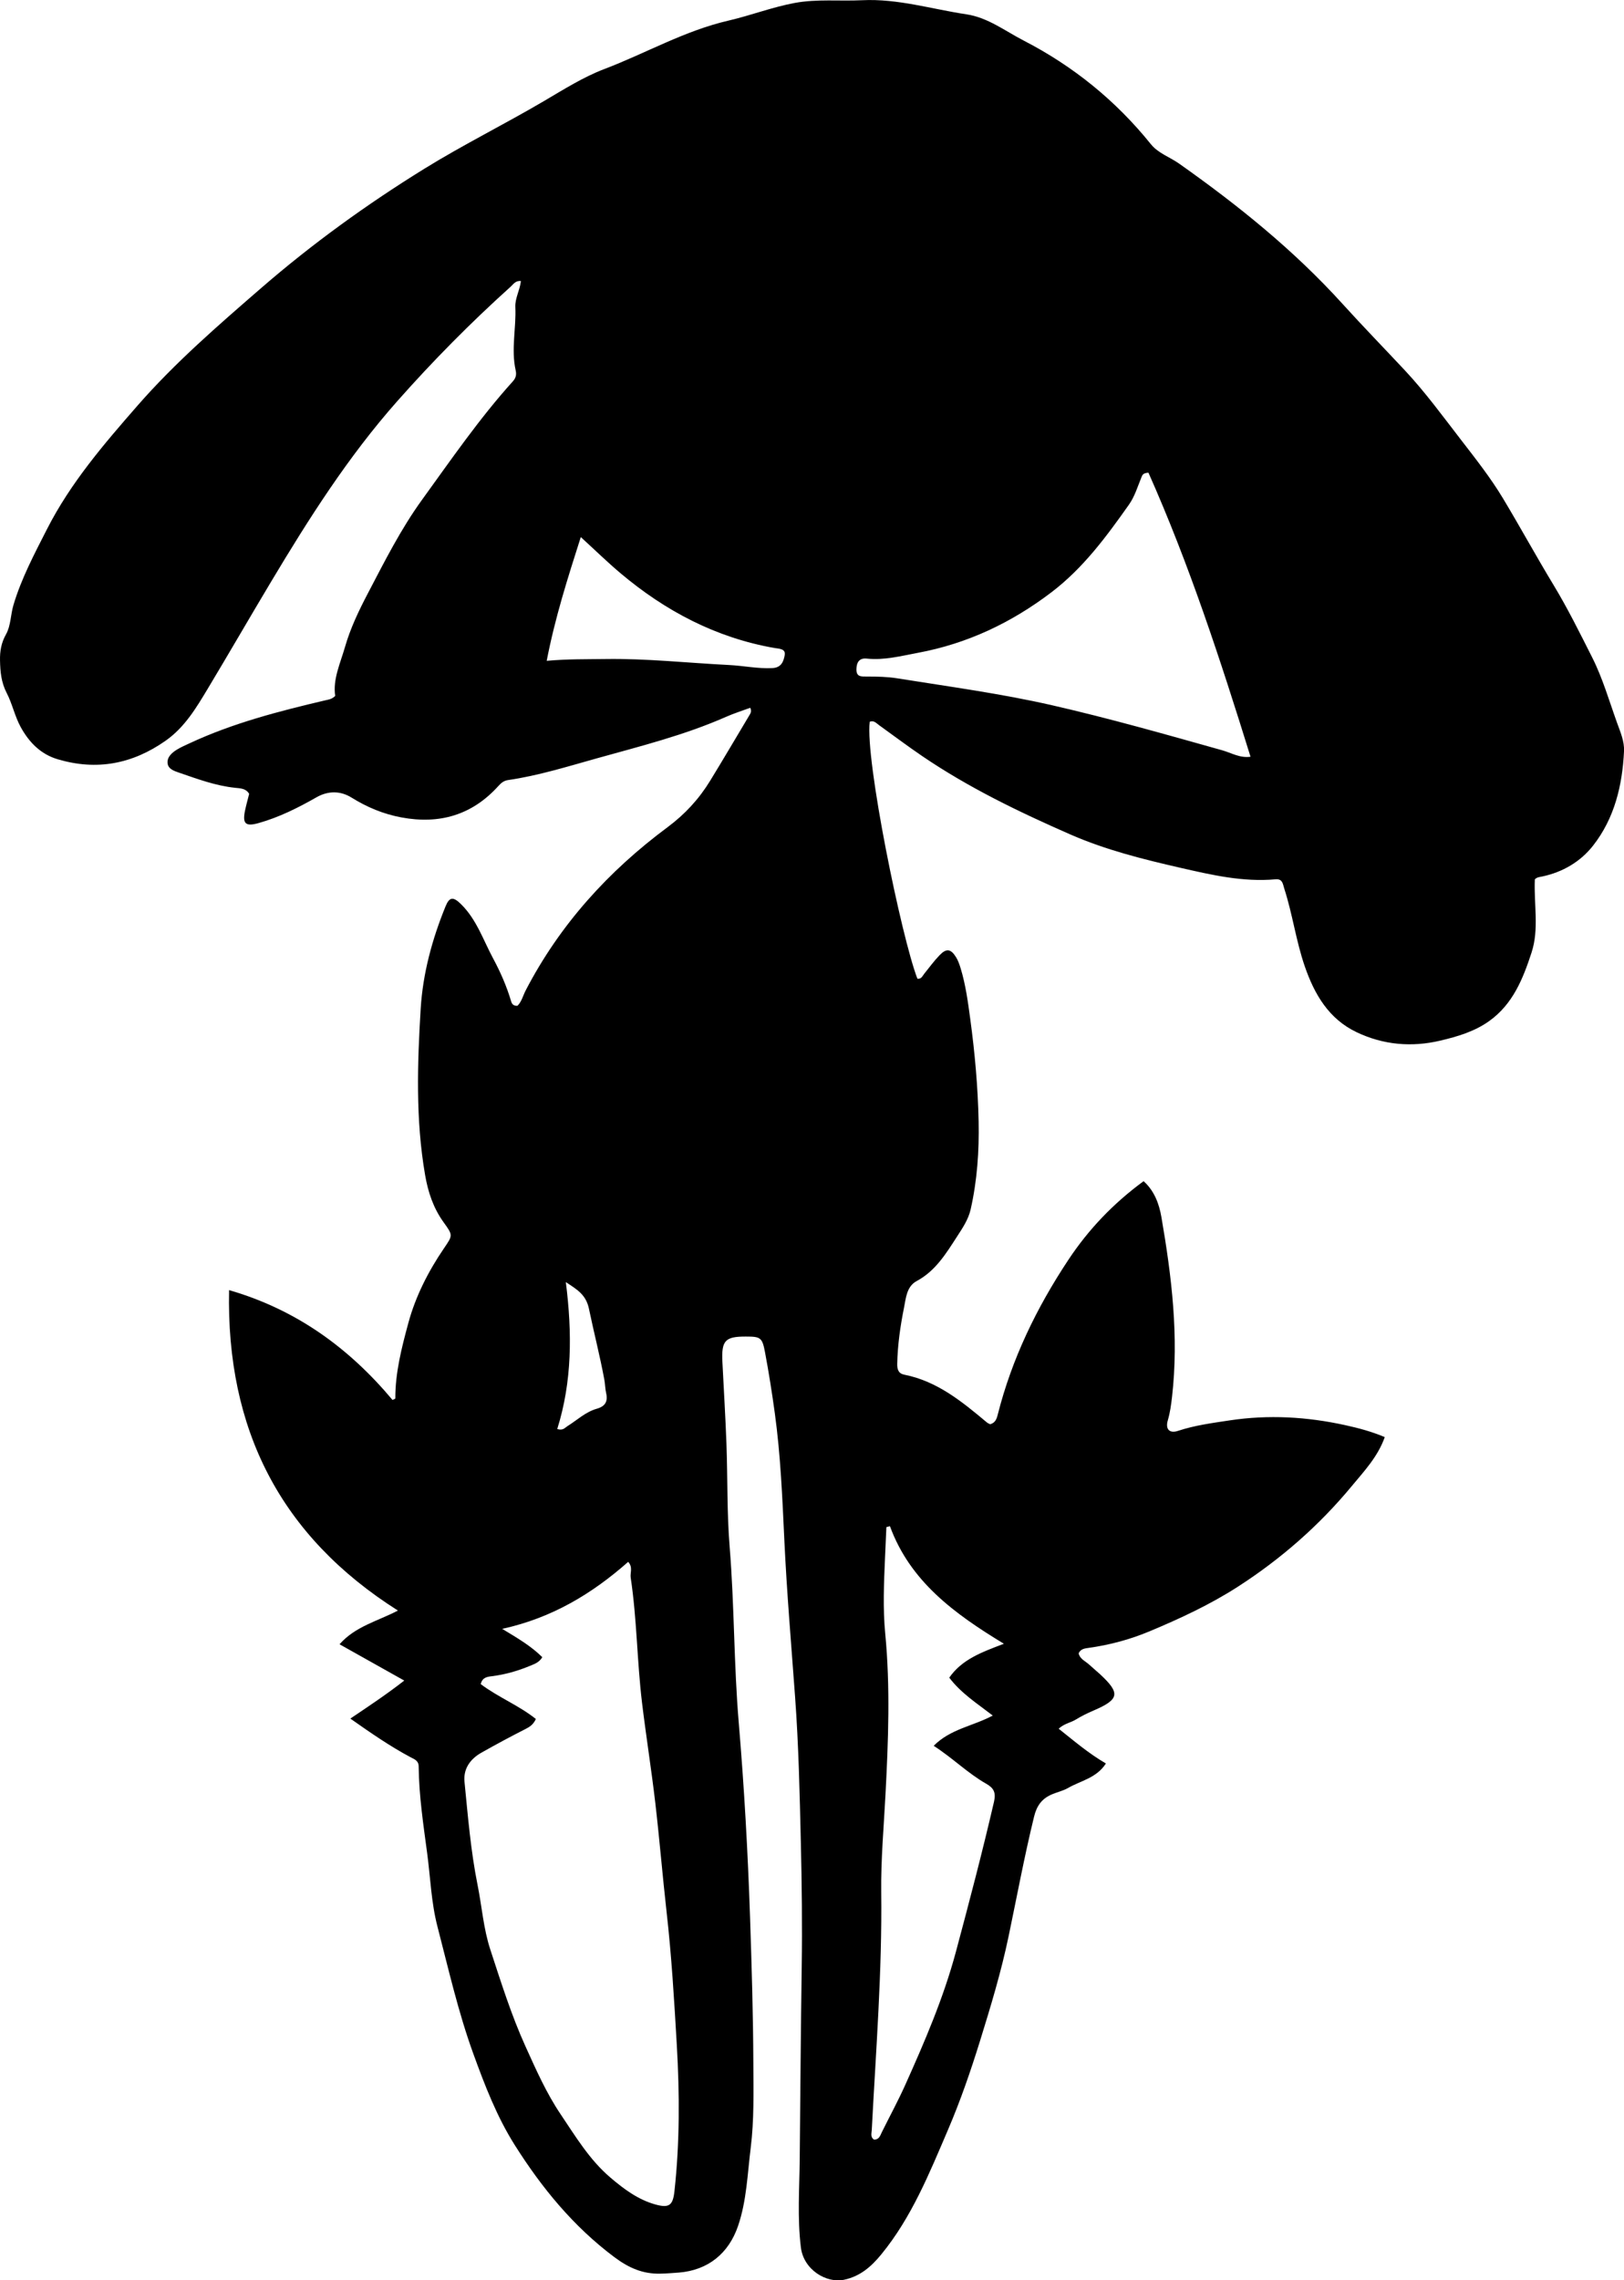 <?xml version="1.0" encoding="utf-8"?>
<!-- Generator: Adobe Illustrator 24.0.2, SVG Export Plug-In . SVG Version: 6.00 Build 0)  -->
<svg version="1.1" id="Layer_1" xmlns="http://www.w3.org/2000/svg" xmlns:xlink="http://www.w3.org/1999/xlink" x="0px" y="0px"
	 viewBox="0 0 613.06 860.36" style="enable-background:new 0 0 613.06 860.36;" xml:space="preserve">
<g>
	<path d="M579.4,331.79c-0.41,9.46,1.68,18.69-1.25,27.64c-3.22,9.86-7.03,19.42-15.97,25.81c-5.56,3.97-11.96,5.85-18.43,7.38
		c-10.84,2.57-21.54,1.64-31.63-3.17c-10.49-5-15.89-14.23-19.54-24.77c-3.33-9.6-4.63-19.73-7.76-29.38
		c-0.55-1.7-0.6-3.78-3.28-3.54c-12.31,1.12-24.23-1.66-36.03-4.36c-14.09-3.22-28.17-6.74-41.48-12.57
		c-19.38-8.49-38.41-17.66-55.96-29.6c-5.5-3.74-10.83-7.75-16.23-11.63c-1.05-0.76-1.96-1.91-3.52-1.28
		c-1.76,14.31,11.93,81.19,18,96.94c1.49,0.23,1.9-1.02,2.6-1.89c1.88-2.33,3.66-4.77,5.73-6.93c2.61-2.72,4.27-2.49,6.27,0.73
		c0.77,1.25,1.27,2.71,1.71,4.13c1.9,6.23,2.76,12.65,3.63,19.09c1.75,12.86,2.9,25.76,3.17,38.74c0.23,11.16-0.54,22.25-3.01,33.17
		c-0.86,3.81-3.06,7.05-5.12,10.23c-4.15,6.4-8.13,13-15.25,16.81c-3.85,2.06-4.08,6.57-4.78,10.02c-1.4,6.95-2.42,14.05-2.57,21.22
		c-0.04,2.14,0.48,3.66,2.67,4.09c12.46,2.46,21.84,10.2,31.18,18.02c0.36,0.3,0.85,0.47,1.23,0.68c1.97-0.55,2.46-2,2.89-3.72
		c5.33-21.02,14.63-40.19,26.59-58.24c7.65-11.55,16.94-21.29,28.44-29.75c4.11,3.65,5.88,8.66,6.72,13.48
		c3.88,22.47,6.65,45.05,4.02,67.93c-0.34,2.97-0.74,5.92-1.59,8.82c-0.98,3.32,0.6,5.05,3.84,3.98c6.37-2.11,12.96-2.97,19.52-3.96
		c14.62-2.2,29.13-1.38,43.56,1.79c5.03,1.1,9.95,2.4,14.98,4.52c-2.63,7.44-7.84,12.91-12.53,18.57
		c-12.29,14.84-26.74,27.45-42.9,37.86c-10.47,6.74-21.84,12.03-33.37,16.85c-7.41,3.1-15.06,5.14-23,6.25
		c-1.4,0.19-3.04,0.36-3.76,2.06c0.5,2.2,2.57,2.94,3.99,4.26c1.34,1.25,2.78,2.4,4.12,3.64c7.7,7.16,7.31,9.48-2.54,13.7
		c-2.31,0.99-4.53,2.09-6.66,3.39c-1.94,1.19-4.36,1.49-6.45,3.44c5.86,4.67,11.35,9.35,17.83,13.12
		c-3.57,5.54-9.52,6.49-14.28,9.24c-1.99,1.15-4.37,1.61-6.48,2.58c-3.53,1.62-5.38,4.23-6.36,8.25
		c-3.66,14.96-6.47,30.11-9.62,45.17c-2.8,13.38-6.72,26.35-10.76,39.36c-3.55,11.44-7.45,22.75-12.17,33.75
		c-7,16.32-13.67,32.88-25.09,46.83c-3.69,4.51-7.87,8.29-14.08,9.61c-6.57,1.4-15.27-3.68-16.31-12.22
		c-1.37-11.16-0.54-22.29-0.43-33.44c0.23-24.13,0.39-48.25,0.75-72.38c0.23-15.65,0.04-31.31-0.33-46.95
		c-0.43-18.3-0.83-36.63-2.17-54.88c-1.44-19.73-3.13-39.44-4.06-59.2c-0.75-15.96-1.41-31.93-3.58-47.77
		c-1.06-7.74-2.28-15.46-3.72-23.13c-1.05-5.58-1.71-5.9-7.29-5.9c-7.79-0.01-9.19,1.51-8.79,9.61c0.51,10.3,1.15,20.6,1.53,30.91
		c0.47,12.96,0.15,25.98,1.21,38.89c1.8,22.08,1.56,44.24,3.43,66.31c2.06,24.37,3.43,48.78,4.26,73.23
		c0.62,18.43,1.18,36.85,1.25,55.28c0.04,10.64,0.32,21.38-1,31.89c-1.23,9.83-1.51,19.87-4.77,29.44
		c-3.53,10.37-11.34,16.74-22.43,17.61c-2.32,0.18-4.65,0.35-6.98,0.4c-6.55,0.14-11.82-2.15-17.27-6.22
		c-15.51-11.59-27.43-26.18-37.61-42.29c-6.77-10.71-11.33-22.58-15.65-34.47c-5.69-15.66-9.36-31.9-13.54-47.99
		c-2.35-9.04-2.65-18.42-3.88-27.65c-1.45-10.89-3.1-21.76-3.21-32.77c-0.02-2.2-1.64-2.7-3.06-3.46
		c-7.79-4.15-15.02-9.16-22.73-14.58c6.83-4.6,13.51-9.02,20.35-14.34c-8.18-4.59-16.04-8.99-24.43-13.7
		c5.98-6.79,14.42-8.73,22.04-12.72c-44.39-28.1-64.84-68.4-63.74-120.9c25.41,7.34,45.3,21.86,61.7,41.44
		c0.55-0.28,1.06-0.42,1.06-0.56c-0.04-9.76,2.4-19.19,4.9-28.43c2.73-10.1,7.53-19.52,13.47-28.24c3.32-4.88,3.44-4.85-0.12-9.77
		c-3.89-5.38-5.9-11.39-7.02-17.92c-3.6-20.86-2.93-41.88-1.65-62.79c0.81-13.21,4.33-26.19,9.4-38.58c1.46-3.56,2.9-3.65,5.83-0.76
		c5.87,5.77,8.37,13.53,12.14,20.53c2.76,5.13,5.09,10.47,6.75,16.07c0.3,1.02,0.84,1.82,2.41,1.72c1.55-1.47,2.08-3.82,3.1-5.79
		c12.9-24.85,31.22-45,53.55-61.58c6.55-4.86,11.88-10.65,16.08-17.52c5.04-8.23,9.93-16.55,14.88-24.83
		c0.42-0.7,0.85-1.43,0.26-2.71c-2.99,1.11-6.1,2.08-9.07,3.39c-15.76,6.96-32.41,11.1-48.92,15.71
		c-11.06,3.09-22.04,6.52-33.45,8.18c-1.64,0.24-2.61,1.1-3.66,2.26c-9.91,10.94-22.16,14.51-36.57,11.83
		c-6.83-1.27-12.96-3.83-18.85-7.49c-4.11-2.55-8.75-2.66-13.25-0.09c-6.94,3.96-14.08,7.53-21.83,9.71
		c-4.9,1.38-6.16,0.29-5.12-4.71c0.44-2.11,1.03-4.18,1.56-6.31c-1.2-2.07-3.31-2.08-5.24-2.28c-7.37-0.76-14.24-3.32-21.17-5.7
		c-1.91-0.65-4.18-1.39-4.39-3.61c-0.22-2.3,1.63-3.92,3.49-5.08c1.55-0.96,3.25-1.68,4.9-2.45c16.38-7.63,33.77-12.09,51.27-16.2
		c1.13-0.26,2.31-0.36,3.62-1.63c-0.95-6.29,1.94-12.33,3.7-18.47c2-6.98,5.21-13.71,8.6-20.17c6.32-12.07,12.46-24.3,20.49-35.38
		c11.02-15.21,21.67-30.72,34.3-44.7c1.18-1.31,1.38-2.6,1.04-4.11c-1.78-7.96,0.23-15.93-0.13-23.88c-0.15-3.35,1.7-6.3,2.11-9.82
		c-2.06-0.24-2.87,1.22-3.86,2.11c-15.1,13.59-29.34,27.98-42.83,43.22c-18.54,20.94-33.38,44.31-47.66,68.17
		c-8.03,13.41-15.84,26.95-23.89,40.34c-4.3,7.14-8.66,14.53-15.93,19.62c-12.57,8.8-26,11.32-40.68,6.97
		c-6.44-1.91-10.79-6.37-13.96-12.11c-2.26-4.1-3.19-8.81-5.29-12.86c-2.11-4.07-2.45-8.08-2.54-12.33
		c-0.07-3.46,0.44-6.61,2.29-9.9c1.79-3.19,1.7-7.39,2.79-11.04c3.01-10.07,7.92-19.29,12.68-28.64c8.88-17.42,21.43-32,34.14-46.55
		c14.16-16.21,30.39-30.23,46.59-44.28c19.29-16.73,39.96-31.66,61.65-45.07c14.7-9.09,30.25-16.77,45.16-25.54
		c7.45-4.38,14.96-9.12,22.82-12.1c15.66-5.95,30.28-14.45,46.87-18.28c8.35-1.93,16.49-5.08,24.99-6.66
		c8.41-1.56,16.95-0.62,25.42-1.03c13.51-0.66,26.32,3.36,39.43,5.32c8.07,1.21,14.58,6.29,21.63,9.92
		c18.71,9.65,34.75,22.64,47.99,39.08c2.77,3.44,7.12,4.83,10.65,7.32c22.23,15.69,43.32,32.66,61.67,52.9
		c7.7,8.5,15.72,16.73,23.55,25.1c7.71,8.24,14.41,17.44,21.33,26.39c5.48,7.1,11.06,14.18,15.69,21.87
		c6.52,10.84,12.58,21.95,19.13,32.76c5.35,8.84,9.92,18.1,14.56,27.28c3.94,7.79,6.4,16.34,9.37,24.61
		c1.25,3.49,2.84,7.01,2.66,10.78c-0.62,12.93-3.59,25.32-11.68,35.64c-4.74,6.04-11.41,9.99-19.16,11.64
		C581.25,330.91,580.2,330.92,579.4,331.79z M202.29,648.58c-0.97,2.14-2.42,3.02-3.88,3.76c-5.64,2.86-11.2,5.85-16.7,8.96
		c-4.36,2.46-6.84,6.24-6.36,10.99c1.3,13.02,2.35,26.09,4.94,38.94c1.63,8.12,2.22,16.49,4.81,24.37
		c4.04,12.31,7.91,24.69,13.28,36.53c3.98,8.77,7.85,17.56,13.26,25.59c5.67,8.42,10.91,17.17,18.75,23.85
		c5.07,4.32,10.45,8.35,16.98,10.17c5.22,1.45,6.64,0.38,7.23-4.94c2.02-18.39,1.96-36.8,0.89-55.26
		c-0.97-16.78-1.97-33.54-3.86-50.24c-1.55-13.72-2.67-27.49-4.27-41.2c-1.47-12.56-3.47-25.07-4.99-37.63
		c-1.9-15.69-1.92-31.56-4.28-47.21c-0.28-1.86,0.91-3.95-0.95-5.97c-13.61,12-28.66,21.14-47.56,25.28
		c6.13,3.68,11.06,6.63,15.14,10.69c-1.18,1.99-2.94,2.56-4.61,3.25c-4.63,1.93-9.41,3.3-14.39,3.92c-1.87,0.23-3.61,0.43-4.25,2.98
		C188.07,640.39,195.91,643.46,202.29,648.58z M433.54,178.35c-2.04,0.1-2.3,0.89-2.62,1.67c-1.46,3.53-2.54,7.28-4.75,10.4
		c-8.54,12.08-17.27,23.94-29.28,33.07c-15.12,11.49-31.73,19.36-50.41,22.83c-6.37,1.18-12.68,2.87-19.28,2.17
		c-2.82-0.3-3.85,1.42-3.9,3.98c-0.06,3.02,1.85,2.79,4.05,2.79c3.8,0,7.65,0.08,11.4,0.68c19.53,3.13,39.14,5.75,58.47,10.17
		c21.6,4.94,42.88,10.99,64.19,16.98c3.39,0.95,6.66,3.01,10.66,2.43C460.72,249.01,448.95,212.96,433.54,178.35z M335.95,575.83
		c-0.45,0.12-0.9,0.24-1.34,0.35c-0.17,3.9-0.35,7.79-0.52,11.69c-0.41,9.48-0.83,18.98,0.08,28.44c1.95,20.27,1.16,40.56,0.1,60.81
		c-0.64,12.27-1.76,24.56-1.61,36.81c0.37,29.99-2.01,59.83-3.57,89.73c-0.07,1.25-0.58,2.68,0.83,3.61c1.99,0.05,2.34-1.51,3-2.84
		c2.94-5.96,6.13-11.8,8.84-17.85c7.35-16.37,14.44-32.82,19.12-50.26c5.03-18.79,9.98-37.58,14.36-56.53
		c0.83-3.6-0.22-5.24-2.97-6.8c-6.93-3.93-12.53-9.61-19.8-14.3c6.39-6.41,14.71-7.36,22.3-11.41c-5.92-4.57-11.97-8.41-16.42-14.3
		c4.78-6.87,12.1-9.56,20.63-12.79C360.2,608.82,343.55,596.61,335.95,575.83z M206.38,249.33c7.96-0.72,15.04-0.57,22.09-0.68
		c15.64-0.24,31.16,1.48,46.73,2.26c5.48,0.27,10.86,1.45,16.4,1.16c3.48-0.18,4.2-2.68,4.62-4.84c0.49-2.53-2.21-2.45-3.89-2.74
		c-22.05-3.88-41.12-13.92-58.09-28.21c-4.9-4.13-9.5-8.62-14.99-13.64C214.3,218.17,209.56,232.92,206.38,249.33z M213.6,483.74
		c2.44,19.22,2.37,37.57-3.24,55.43c2.14,0.69,2.86-0.46,3.8-1.05c3.66-2.28,6.87-5.39,11.12-6.6c3.23-0.92,4.26-2.77,3.53-5.95
		c-0.37-1.61-0.36-3.31-0.66-4.95c-1.66-9-3.96-17.87-5.82-26.81C221.22,488.49,217.92,486.58,213.6,483.74z"/>
</g>
</svg>
